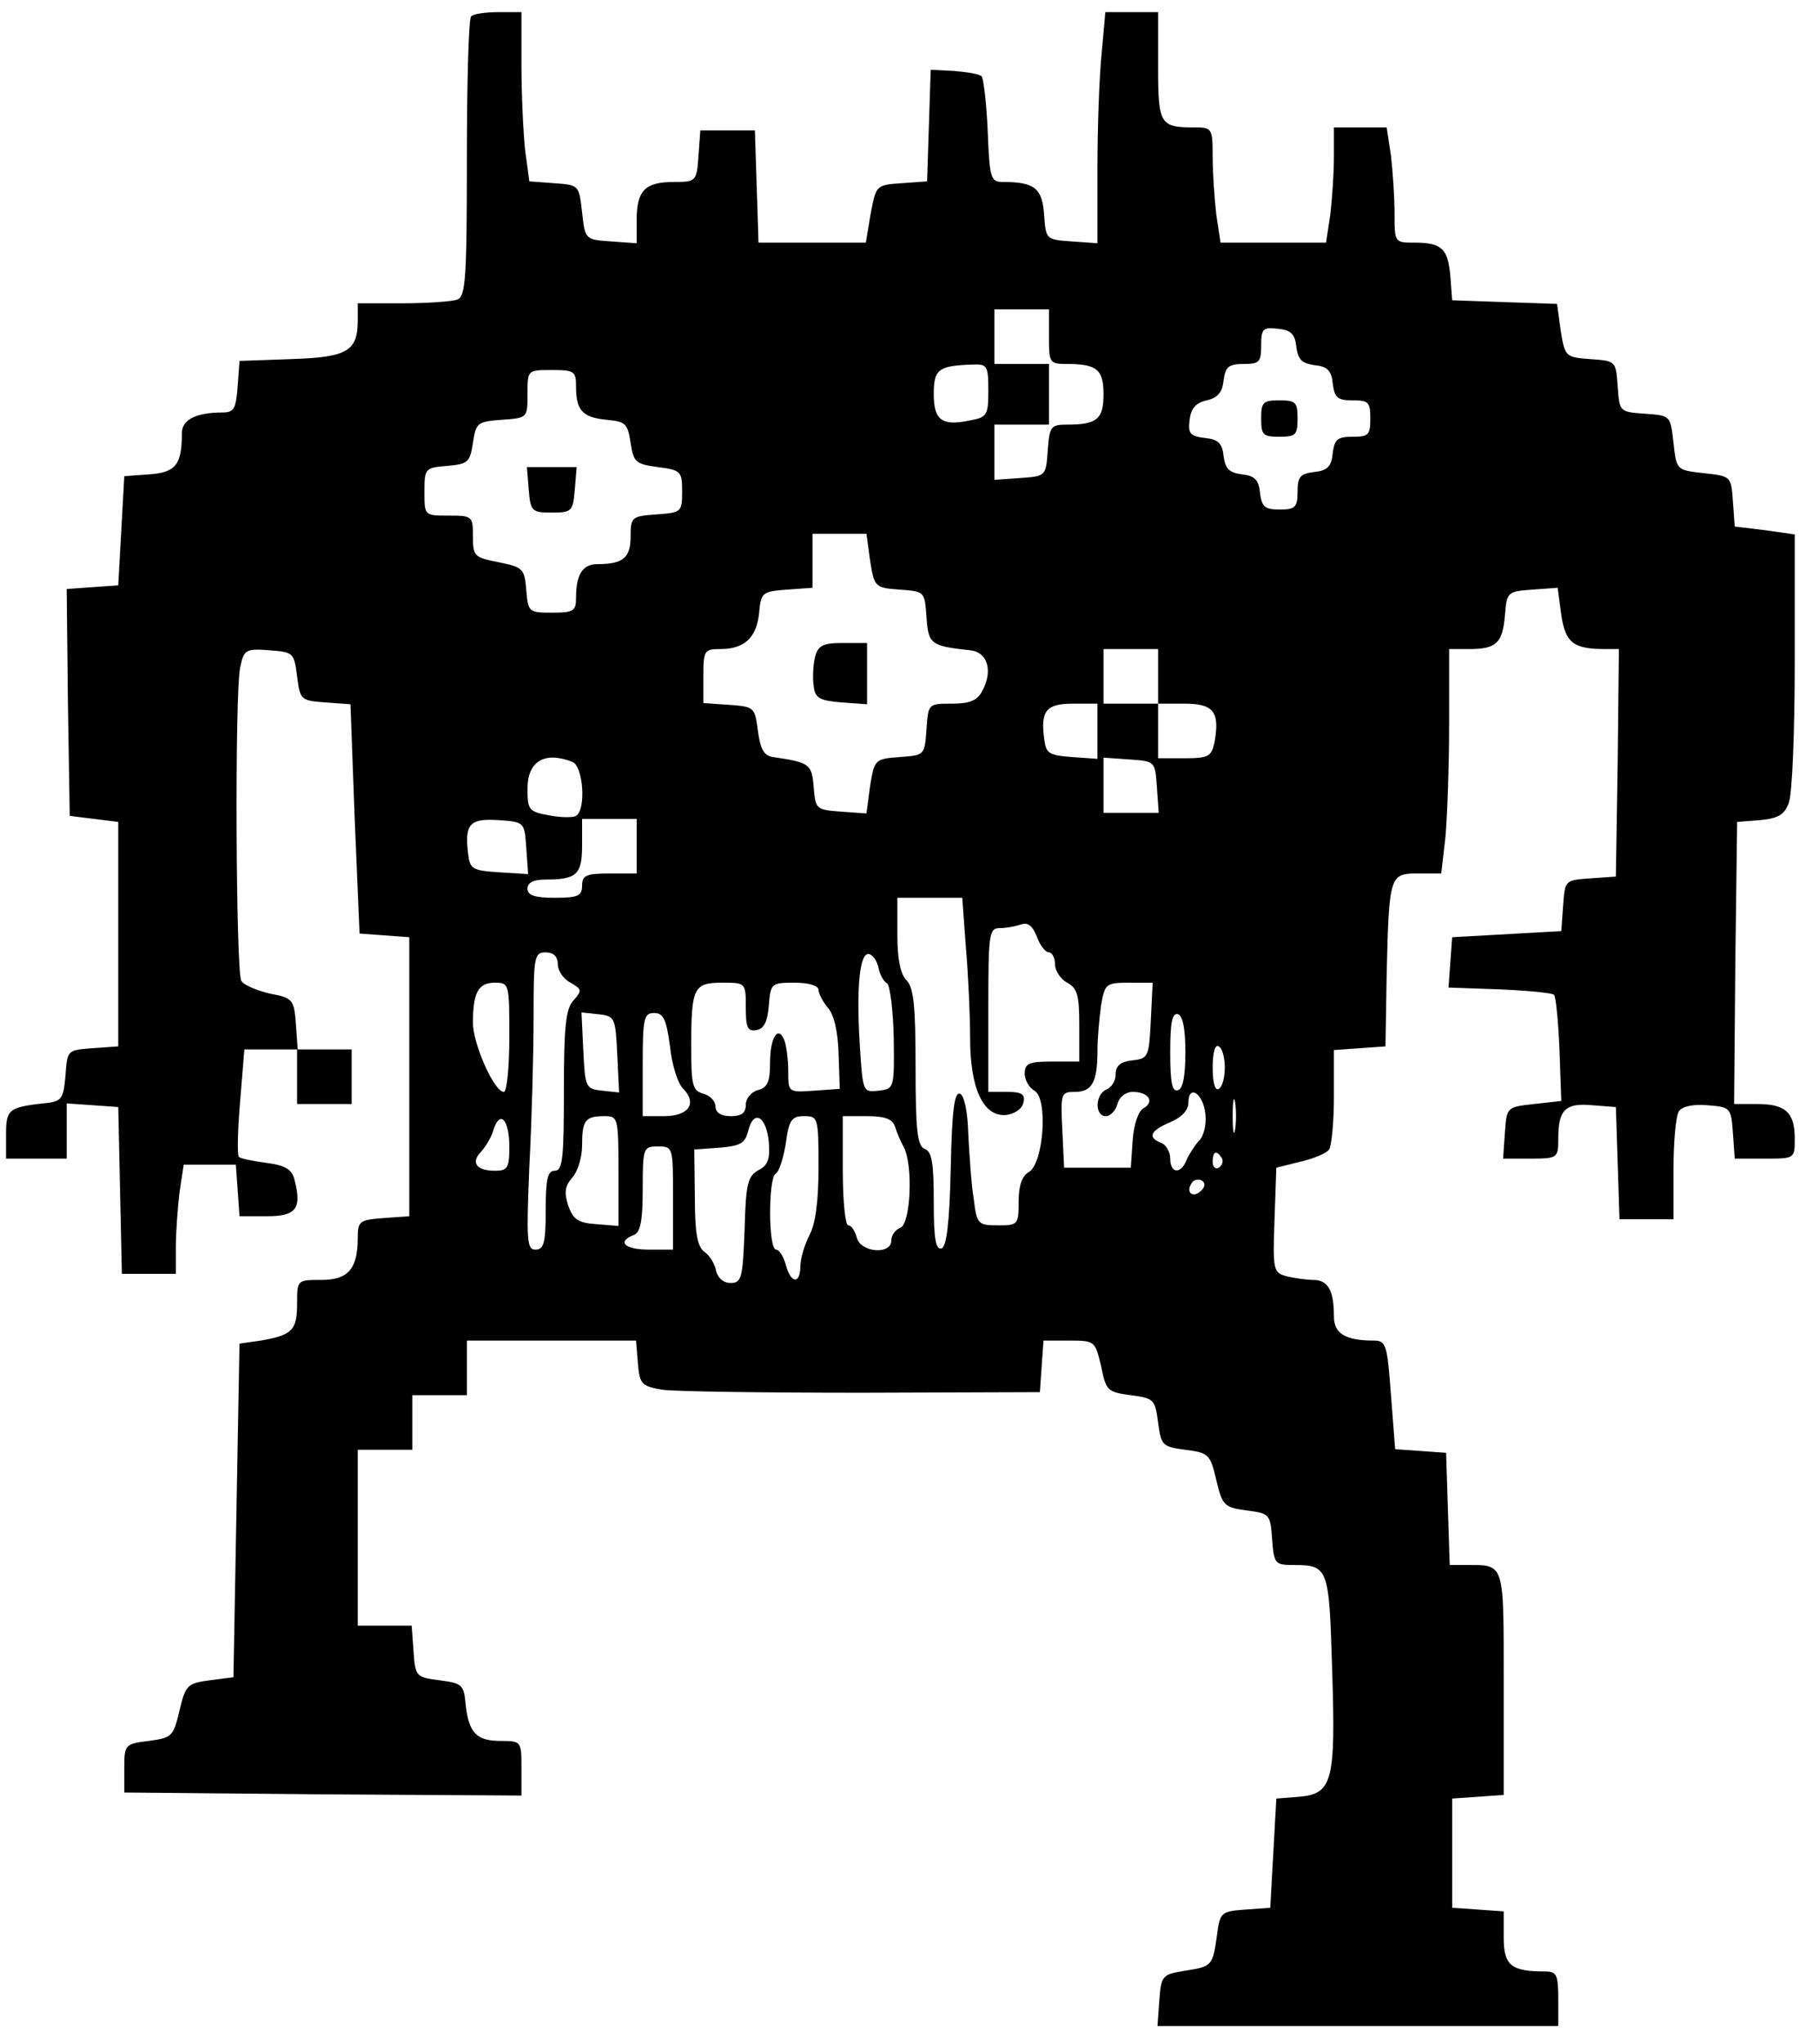 <?xml version="1.0" standalone="no"?>
<!DOCTYPE svg PUBLIC "-//W3C//DTD SVG 20010904//EN"
 "http://www.w3.org/TR/2001/REC-SVG-20010904/DTD/svg10.dtd">
<svg version="1.0" xmlns="http://www.w3.org/2000/svg"
 width="300pt" height="337pt" viewBox="0 0 300 337"
 preserveAspectRatio="xMidYMid meet">
<g transform="translate(0,337) scale(0.1,-0.1)"
fill="#000000" stroke="none">
<path d="M777 3343 c-4 -3 -7 -109 -7 -234 0 -198 -2 -228 -16 -233 -9 -3 -49
-6 -90 -6 l-74 0 0 -28 c0 -51 -17 -61 -110 -64 l-85 -3 -3 -42 c-3 -37 -6
-43 -25 -43 -44 0 -67 -12 -67 -34 0 -52 -10 -65 -54 -68 l-41 -3 -5 -90 -5
-90 -43 -3 -42 -3 2 -187 3 -187 40 -5 40 -5 0 -185 0 -185 -42 -3 c-42 -3
-42 -3 -45 -45 -3 -36 -6 -42 -28 -45 -66 -7 -70 -10 -70 -52 l0 -40 50 0 50
0 0 46 0 45 43 -3 42 -3 3 -137 3 -138 44 0 45 0 0 44 c0 24 3 64 6 90 l7 46
43 0 43 0 3 -42 3 -43 45 0 c48 0 58 12 46 59 -4 18 -15 25 -47 29 -22 3 -43
7 -45 10 -3 3 -2 44 2 91 l7 86 43 0 44 0 0 -45 0 -45 45 0 45 0 0 45 0 45
-44 0 -45 0 -3 42 c-3 40 -5 43 -43 50 -21 5 -43 14 -47 21 -9 14 -11 471 -2
516 6 30 9 32 48 29 40 -3 41 -4 46 -43 5 -39 6 -40 47 -43 l41 -3 7 -189 8
-189 41 -3 41 -3 0 -230 0 -230 -42 -3 c-40 -3 -43 -5 -43 -33 0 -51 -16 -69
-60 -69 -40 0 -40 0 -40 -39 0 -44 -8 -52 -60 -61 l-35 -5 -5 -275 -5 -275
-39 -5 c-37 -5 -40 -8 -50 -50 -10 -43 -13 -45 -51 -50 -39 -5 -40 -6 -40 -45
l0 -40 328 -3 327 -2 0 45 c0 44 0 45 -34 45 -40 0 -53 13 -58 60 -3 33 -6 35
-43 40 -39 5 -40 6 -43 48 l-3 42 -45 0 -44 0 0 145 0 145 45 0 45 0 0 45 0
45 45 0 45 0 0 45 0 45 139 0 140 0 3 -37 c3 -35 6 -38 40 -44 21 -3 169 -5
330 -5 l293 1 3 43 3 42 43 0 c42 0 42 -1 52 -42 8 -41 11 -43 49 -48 38 -5
40 -7 45 -45 5 -38 7 -40 45 -45 38 -5 41 -7 51 -50 10 -42 13 -45 50 -50 38
-5 39 -6 42 -47 3 -41 5 -43 35 -43 58 0 59 -4 64 -171 6 -185 1 -206 -54
-211 l-38 -3 -5 -90 -5 -90 -41 -3 c-40 -3 -42 -4 -47 -43 -7 -50 -8 -51 -54
-58 -36 -6 -38 -8 -41 -49 l-3 -42 330 0 331 0 0 45 c0 40 -3 45 -22 45 -56 0
-68 10 -68 56 l0 43 -42 3 -43 3 0 90 0 90 43 3 42 3 0 184 c0 200 2 195 -60
195 l-29 0 -3 92 -3 93 -42 3 -42 3 -7 90 c-6 82 -8 89 -28 89 -48 0 -66 12
-66 40 0 43 -10 60 -34 60 -11 0 -31 3 -44 6 -22 6 -23 10 -20 93 l3 86 40 10
c22 5 43 14 47 20 4 5 8 45 8 87 l0 77 43 3 42 3 2 120 c4 163 5 165 52 165
l38 0 7 61 c3 34 6 118 6 185 l0 124 33 0 c45 0 55 10 59 55 3 39 4 40 45 43
l42 3 6 -45 c7 -46 20 -56 73 -56 l22 0 -2 -187 -3 -188 -42 -3 c-42 -3 -42
-3 -45 -45 l-3 -42 -90 -5 -90 -5 -3 -41 -3 -42 85 -3 c46 -2 87 -6 89 -9 3
-3 7 -43 9 -90 l3 -85 -45 -5 c-45 -5 -45 -5 -48 -47 l-3 -43 45 0 c45 0 46 1
46 33 0 48 12 59 56 55 l39 -3 3 -92 3 -93 44 0 45 0 0 83 c0 45 4 88 9 95 5
8 23 12 47 10 38 -3 39 -4 42 -45 l3 -43 50 0 c49 0 49 0 49 33 0 43 -15 57
-62 57 l-38 0 2 233 3 232 38 3 c30 3 40 9 47 28 6 14 10 119 10 234 l0 209
-49 7 -50 6 -3 42 c-3 41 -3 41 -48 46 -45 5 -45 5 -50 50 -5 45 -5 45 -47 48
-42 3 -42 3 -45 45 -3 42 -3 42 -45 45 -41 3 -42 4 -49 47 l-6 44 -87 3 -86 3
-3 40 c-4 45 -14 55 -59 55 -33 0 -33 0 -33 49 0 26 -3 69 -6 95 l-7 46 -43 0
-44 0 0 -49 c0 -26 -3 -69 -6 -95 l-7 -46 -87 0 -87 0 -7 46 c-3 26 -6 69 -6
95 0 47 -1 49 -29 49 -58 0 -61 4 -61 101 l0 89 -44 0 -43 0 -6 -67 c-4 -38
-7 -123 -7 -191 l0 -123 -42 3 c-43 3 -43 3 -46 44 -3 44 -16 54 -68 54 -20 0
-22 6 -25 84 -2 46 -7 87 -10 90 -3 4 -23 7 -45 9 l-39 2 -3 -92 -3 -92 -42
-3 c-42 -3 -42 -3 -51 -50 l-8 -48 -89 0 -88 0 -3 93 -3 92 -45 0 -45 0 -3
-42 c-3 -42 -4 -43 -41 -43 -47 0 -61 -14 -61 -63 l0 -38 -42 3 c-43 3 -43 3
-48 48 -5 45 -5 45 -46 48 l-41 3 -7 52 c-3 29 -6 91 -6 140 l0 87 -38 0 c-21
0 -42 -3 -45 -7z m953 -528 c0 -43 1 -45 29 -45 50 0 61 -9 61 -50 0 -41 -11
-50 -60 -50 -27 0 -29 -3 -32 -42 -3 -43 -3 -43 -45 -46 l-43 -3 0 45 0 46 45
0 45 0 0 50 0 50 -45 0 -45 0 0 45 0 45 45 0 45 0 0 -45z m408 -17 c3 -21 9
-27 30 -30 21 -2 28 -9 30 -30 3 -24 8 -28 33 -28 26 0 29 -3 29 -30 0 -27 -3
-30 -29 -30 -25 0 -30 -4 -33 -27 -2 -22 -9 -29 -30 -31 -24 -3 -28 -8 -28
-33 0 -25 -4 -29 -29 -29 -25 0 -30 4 -33 28 -2 21 -9 28 -30 30 -21 3 -27 9
-30 30 -2 21 -9 28 -31 30 -24 3 -28 7 -25 30 2 18 10 28 28 32 18 4 26 13 28
33 3 22 8 27 33 27 26 0 29 3 29 31 0 27 3 30 28 27 21 -2 28 -9 30 -30z
m-508 -72 c0 -40 -2 -44 -30 -49 -46 -10 -60 0 -60 43 0 41 7 47 63 49 25 1
27 -1 27 -43z m-680 7 c0 -40 11 -51 50 -55 32 -3 35 -6 40 -38 5 -32 8 -35
45 -40 38 -5 40 -7 40 -40 0 -34 -1 -35 -42 -38 -41 -3 -43 -4 -43 -37 0 -35
-13 -45 -55 -45 -24 0 -35 -17 -35 -56 0 -21 -4 -24 -39 -24 -39 0 -40 1 -43
37 -3 35 -5 38 -45 46 -41 8 -43 10 -43 43 0 33 -1 34 -40 34 -40 0 -40 0 -40
39 0 39 1 40 38 43 34 3 37 6 42 38 5 33 7 35 48 38 42 3 42 3 42 43 0 39 0
39 40 39 37 0 40 -2 40 -27z m485 -287 c7 -44 8 -45 49 -48 41 -3 41 -3 44
-45 3 -45 7 -48 72 -55 29 -3 38 -34 20 -67 -8 -16 -21 -21 -50 -21 -39 0 -39
0 -42 -42 -3 -43 -3 -43 -44 -46 -41 -3 -42 -4 -49 -48 l-6 -45 -42 3 c-41 3
-42 4 -45 40 -3 39 -7 41 -67 50 -15 2 -21 13 -25 43 -5 39 -6 40 -47 43 l-43
3 0 45 c0 42 2 44 28 44 40 0 60 19 64 60 3 33 5 35 46 38 l42 3 0 45 0 44 44
0 45 0 6 -44z m475 -191 l0 -45 44 0 c48 0 58 -14 49 -64 -5 -23 -10 -26 -49
-26 l-44 0 0 45 0 45 -45 0 -45 0 0 45 0 45 45 0 45 0 0 -45z m-100 -91 l0
-45 -42 3 c-39 3 -43 6 -46 31 -6 46 4 57 48 57 l40 0 0 -46z m-866 -50 c18
-7 23 -79 6 -89 -5 -3 -25 -3 -45 1 -33 6 -35 9 -35 44 0 45 28 62 74 44z
m964 -41 l3 -43 -45 0 -46 0 0 46 0 45 43 -3 c42 -3 42 -3 45 -45z m-1040
-101 l3 -43 -48 3 c-44 3 -48 5 -51 31 -6 49 3 58 50 55 43 -3 43 -3 46 -46z
m182 3 l0 -45 -45 0 c-38 0 -45 -3 -45 -20 0 -17 -7 -20 -45 -20 -33 0 -45 4
-45 15 0 10 10 15 29 15 52 0 61 8 61 56 l0 44 45 0 45 0 0 -45z m543 -167 c4
-46 7 -113 7 -150 0 -83 22 -130 60 -126 14 2 26 10 28 21 3 13 -3 17 -27 17
l-31 0 0 135 c0 126 1 135 19 135 11 0 26 3 35 6 11 4 19 -2 26 -20 5 -14 14
-26 20 -26 5 0 10 -9 10 -20 0 -10 9 -24 20 -30 17 -9 20 -21 20 -70 l0 -60
-45 0 c-38 0 -45 -3 -45 -20 0 -10 7 -23 16 -28 23 -13 15 -120 -9 -134 -11
-6 -17 -22 -17 -48 0 -39 -1 -40 -34 -40 -33 0 -35 2 -40 43 -4 23 -7 71 -9
106 -1 40 -7 66 -14 68 -9 3 -13 -28 -15 -123 -2 -91 -7 -129 -15 -132 -10 -3
-13 17 -13 77 0 63 -3 83 -15 87 -12 5 -15 30 -15 134 0 101 -3 132 -15 144
-10 10 -15 35 -15 75 l0 61 54 0 53 0 6 -82z m-673 -28 c0 -10 9 -24 21 -30
19 -11 19 -13 5 -29 -13 -14 -16 -43 -16 -149 0 -111 -2 -132 -15 -132 -12 0
-15 -14 -15 -65 0 -54 -3 -65 -17 -65 -14 0 -15 14 -10 137 4 75 7 185 7 245
0 101 1 108 20 108 13 0 20 -7 20 -20z m529 -6 c2 -10 8 -22 14 -25 5 -4 10
-45 11 -90 1 -83 1 -84 -25 -87 -26 -3 -26 -2 -31 75 -6 98 0 155 16 150 6 -2
13 -12 15 -23z m-609 -114 c0 -49 -4 -90 -9 -90 -16 0 -51 79 -51 114 0 50 9
66 36 66 24 0 24 -2 24 -90z m390 49 c0 -33 3 -40 18 -37 12 2 18 14 20 41 3
36 4 37 43 37 23 0 39 -5 39 -12 0 -6 7 -19 15 -29 10 -10 17 -39 18 -75 l2
-59 -42 -3 c-43 -3 -43 -3 -43 32 0 19 -3 41 -6 50 -10 27 -24 7 -24 -36 0
-31 -4 -41 -20 -45 -11 -3 -20 -14 -20 -24 0 -14 -7 -19 -25 -19 -16 0 -25 6
-25 16 0 9 -9 18 -20 21 -18 5 -20 14 -20 78 0 97 4 105 51 105 39 0 39 0 39
-41z m668 -21 c-3 -60 -4 -63 -30 -66 -20 -2 -28 -9 -28 -23 0 -11 -7 -22 -15
-25 -19 -8 -20 -44 -1 -44 7 0 16 9 19 20 3 12 14 20 25 20 26 0 37 -16 18
-27 -9 -5 -16 -27 -18 -53 l-3 -45 -55 0 -55 0 -3 63 c-3 60 -2 62 21 62 28 0
37 16 37 68 0 20 3 54 6 75 6 35 8 37 46 37 l39 0 -3 -62z m-880 -56 l3 -63
-28 3 c-27 3 -28 5 -31 66 l-3 63 28 -3 c27 -3 28 -5 31 -66z m87 13 c3 -30
13 -62 22 -70 23 -24 9 -45 -32 -45 l-35 0 0 85 c0 77 2 85 19 85 15 0 20 -10
26 -55z m850 -10 c0 -38 -4 -60 -12 -62 -10 -4 -13 13 -13 62 0 49 3 66 13 63
8 -3 12 -25 12 -63z m65 -25 c0 -16 -4 -32 -10 -35 -6 -4 -10 10 -10 35 0 25
4 39 10 35 6 -3 10 -19 10 -35z m-32 -77 c2 -17 -3 -37 -11 -44 -7 -8 -16 -22
-20 -31 -9 -24 -27 -23 -27 2 0 11 -7 23 -15 26 -23 9 -18 20 15 34 19 8 30
20 30 32 0 32 25 15 28 -19z m49 -25 c-2 -13 -4 -3 -4 22 0 25 2 35 4 23 2
-13 2 -33 0 -45z m-1197 -29 c0 -35 -3 -39 -24 -39 -31 0 -40 14 -22 32 7 8
17 24 20 36 11 33 26 16 26 -29z m180 -40 l0 -90 -37 3 c-30 2 -38 8 -46 31
-7 22 -5 32 7 46 9 10 16 33 16 53 0 41 5 48 37 48 22 0 23 -2 23 -91z m248
48 c2 -27 -1 -38 -17 -46 -18 -10 -21 -23 -23 -99 -3 -79 -5 -87 -23 -87 -12
0 -21 8 -24 20 -2 11 -10 25 -19 31 -12 9 -16 31 -16 90 l-1 79 42 3 c34 3 42
7 47 28 9 36 30 24 34 -19z m82 -41 c0 -55 -5 -94 -15 -112 -8 -16 -15 -39
-15 -51 0 -31 -16 -29 -24 2 -4 14 -11 25 -16 25 -13 0 -13 117 -1 125 6 3 13
26 17 50 5 39 10 45 30 45 23 0 24 -2 24 -84z m126 67 c3 -10 10 -26 15 -35
15 -30 11 -125 -6 -132 -8 -3 -15 -12 -15 -21 0 -24 -51 -20 -57 5 -3 11 -9
20 -14 20 -5 0 -9 41 -9 90 l0 90 40 0 c30 0 42 -5 46 -17z m-366 -118 l0 -85
-40 0 c-40 0 -53 13 -25 24 11 4 15 22 15 76 0 68 1 70 25 70 25 0 25 -1 25
-85z m905 66 c3 -5 1 -12 -5 -16 -5 -3 -10 1 -10 9 0 18 6 21 15 7z m-34 -54
c-13 -13 -26 -3 -16 12 3 6 11 8 17 5 6 -4 6 -10 -1 -17z"/>
<path d="M2080 2680 c0 -27 3 -30 30 -30 27 0 30 3 30 30 0 27 -3 30 -30 30
-27 0 -30 -3 -30 -30z"/>
<path d="M872 2563 c3 -36 5 -38 38 -38 33 0 35 2 38 38 l3 37 -41 0 -41 0 3
-37z"/>
<path d="M1344 2286 c-3 -13 -4 -35 -2 -47 2 -20 10 -24 46 -27 l42 -3 0 50 0
51 -40 0 c-33 0 -41 -4 -46 -24z"/>
</g>
</svg>
